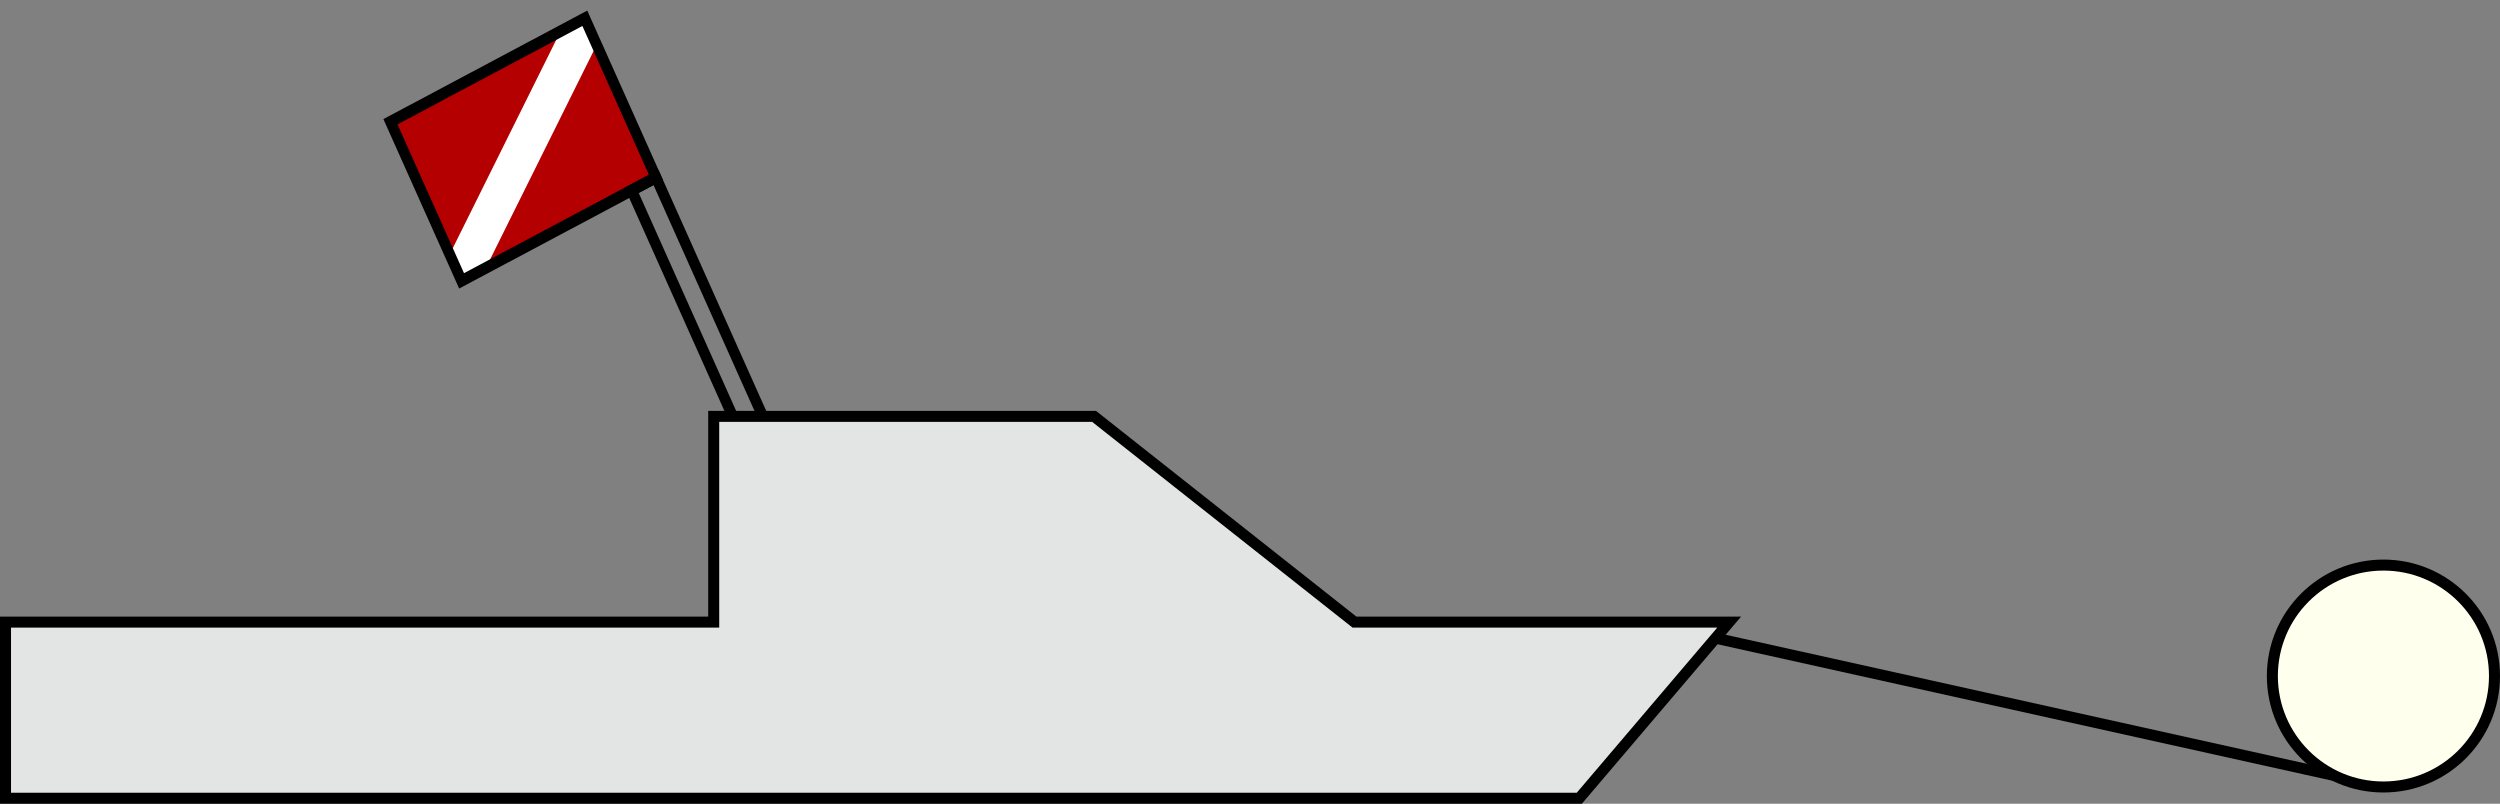 <?xml version="1.0" encoding="UTF-8" standalone="no"?>
<!-- Created with Inkscape (http://www.inkscape.org/) -->

<svg
   xmlns:dc="http://purl.org/dc/elements/1.1/"
   xmlns:cc="http://creativecommons.org/ns#"
   xmlns:rdf="http://www.w3.org/1999/02/22-rdf-syntax-ns#"
   xmlns:svg="http://www.w3.org/2000/svg"
   xmlns="http://www.w3.org/2000/svg"
   xmlns:sodipodi="http://sodipodi.sourceforge.net/DTD/sodipodi-0.dtd"
   xmlns:inkscape="http://www.inkscape.org/namespaces/inkscape"
   width="12441.701"
   height="4000"
   viewBox="0 0 12441.7 4000"
   id="svg2"
   version="1.1"
   inkscape:version="0.92.2pre0 (973e216, 2017-07-25)"
   sodipodi:docname="dive-boat.svg">
  <rect x="0" y="0" width="12441.7" height="4000" fill="#808080" stroke="none"/>
  <defs
     id="defs4" />
  <sodipodi:namedview
     id="base"
     pagecolor="#ffffff"
     bordercolor="#666666"
     borderopacity="1.0"
     inkscape:pageopacity="0.0"
     inkscape:pageshadow="2"
     inkscape:zoom="0.043901393"
     inkscape:cx="10112.285"
     inkscape:cy="2987.8414"
     inkscape:document-units="px"
     inkscape:current-layer="layer1"
     showgrid="true"
     showguides="false"
     inkscape:snap-bbox="true"
     inkscape:bbox-nodes="true"
     inkscape:snap-bbox-edge-midpoints="false"
     inkscape:bbox-paths="true"
     inkscape:window-width="1436"
     inkscape:window-height="1063"
     inkscape:window-x="484"
     inkscape:window-y="0"
     inkscape:window-maximized="0"
     fit-margin-top="0"
     fit-margin-left="0"
     fit-margin-right="0"
     fit-margin-bottom="0"
     units="px"
     inkscape:snap-global="false">
    <inkscape:grid
       type="xygrid"
       id="grid3342"
       originx="1745.032"
       originy="-926.673" />
  </sodipodi:namedview>
  <g
     inkscape:label="Layer 1"
     inkscape:groupmode="layer"
     id="layer1"
     transform="translate(1745.032,3874.311)">
    <path
       style="fill:none;stroke:#000000;stroke-width:54.815;stroke-linecap:butt;stroke-linejoin:miter;stroke-miterlimit:4;stroke-dasharray:none;stroke-opacity:1"
       d="M 6675.218,-724.478 9965.698,6.029"
       id="path5809"
       inkscape:connector-curvature="0" />
    <g
       id="g4732"
       transform="matrix(-3.023,1.609,1.475,3.299,-3492.143,-3151.781)">
      <rect
         y="452.362"
         x="-1320"
         height="240"
         width="320"
         id="rect4716"
         style="fill:#b40000;fill-opacity:1;stroke:none;stroke-width:0;stroke-miterlimit:4;stroke-dasharray:none;stroke-opacity:1" />
      <path
         inkscape:connector-curvature="0"
         id="path4718"
         d="m -1320,492.362 280,200 h 40 v -40 l -280,-200 h -40 z"
         style="fill:#ffffff;fill-opacity:1;fill-rule:evenodd;stroke:none;stroke-width:1.1;stroke-linecap:butt;stroke-linejoin:miter;stroke-miterlimit:4;stroke-dasharray:none;stroke-opacity:1" />
      <rect
         y="452.362"
         x="-1320"
         height="240"
         width="320"
         id="rect4728"
         style="fill:none;fill-opacity:1;stroke:#000000;stroke-width:15.6;stroke-miterlimit:4;stroke-dasharray:none;stroke-opacity:1" />
      <rect
         y="692.362"
         x="-1320"
         height="680"
         width="40"
         id="rect4730"
         style="fill:none;fill-opacity:1;stroke:#000000;stroke-width:15.6;stroke-miterlimit:4;stroke-dasharray:none;stroke-opacity:1" />
    </g>
    <path
       style="fill:#e3e4e4;fill-opacity:1;fill-rule:evenodd;stroke:#000000;stroke-width:54.815;stroke-linecap:butt;stroke-linejoin:miter;stroke-miterlimit:4;stroke-dasharray:none;stroke-opacity:1"
       d="M -1717.625,-778.221 H 1806.918 V -1802.253 h 1892.757 l 1296.046,1024.032 h 1864.824 L 6114.631,98.281 h -7832.256 z"
       id="path4693"
       inkscape:connector-curvature="0"
       sodipodi:nodetypes="ccccccccc" />
    <ellipse
       style="fill:#ffffee;fill-opacity:1;stroke:#000000;stroke-width:54.815;stroke-miterlimit:4;stroke-dasharray:none;stroke-opacity:1"
       id="path1420"
       cx="10116.53"
       cy="-509.923"
       rx="552.731"
       ry="552.194" />
  </g>
</svg>
